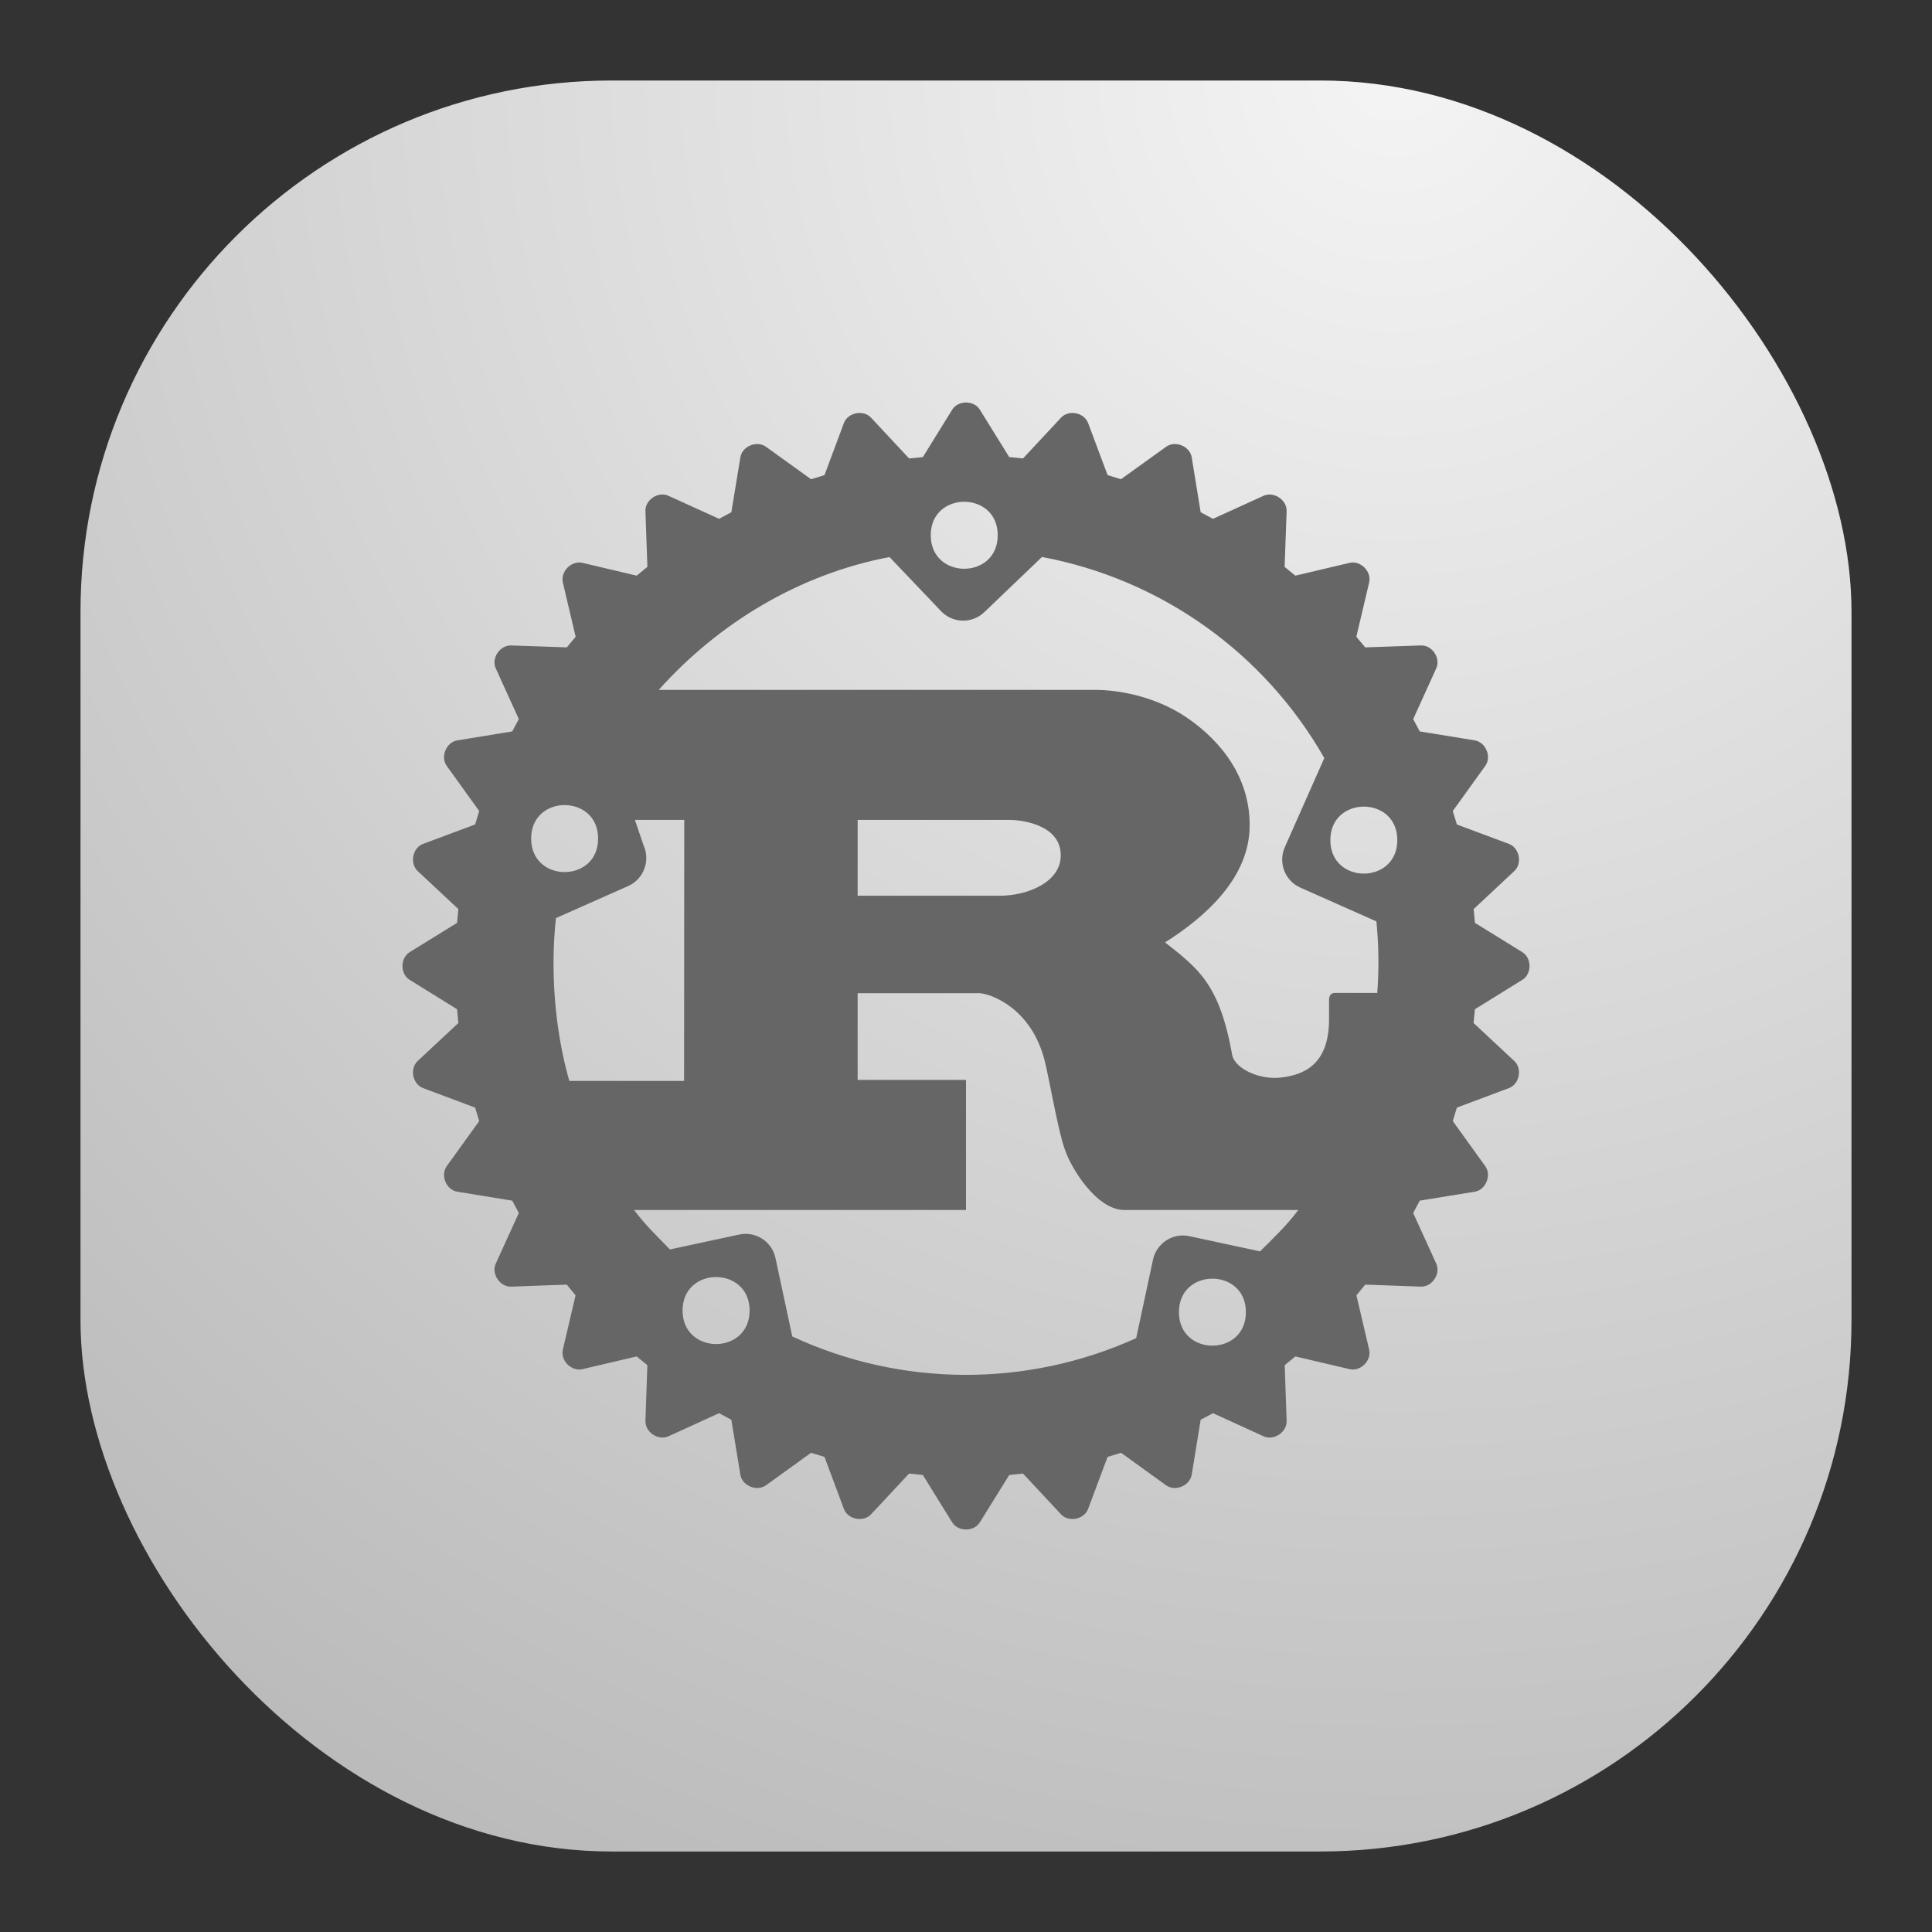<svg width="24" height="24" viewBox="0 0 24 24" fill="none" xmlns="http://www.w3.org/2000/svg">
<rect x="0" y="0" width="24" height="24" fill="#333333" stroke="none"/>
<rect x="1" y="1" width="22" height="22" rx="6.6" fill="url(#paint0_radial_6_164)"/>
<path d="M12.001 5C11.933 5 11.865 5.03 11.828 5.09L11.464 5.678L11.293 5.695L10.821 5.189C10.725 5.086 10.532 5.124 10.483 5.256L10.242 5.902L10.075 5.953L9.515 5.55C9.401 5.468 9.219 5.543 9.197 5.682L9.085 6.363L8.933 6.445L8.304 6.159C8.176 6.1 8.012 6.21 8.018 6.35L8.042 7.042L7.909 7.151L7.236 6.992C7.099 6.96 6.96 7.099 6.992 7.236L7.151 7.91L7.041 8.042L6.35 8.018C6.21 8.014 6.1 8.176 6.159 8.304L6.445 8.933L6.363 9.086L5.682 9.197C5.543 9.219 5.468 9.401 5.55 9.515L5.953 10.075L5.902 10.242L5.256 10.483C5.125 10.532 5.086 10.725 5.189 10.821L5.694 11.293L5.678 11.464L5.089 11.828C4.97 11.902 4.97 12.099 5.089 12.172L5.678 12.537L5.694 12.708L5.189 13.18C5.086 13.275 5.125 13.468 5.256 13.517L5.902 13.759L5.953 13.926L5.55 14.486C5.468 14.6 5.543 14.782 5.682 14.804L6.363 14.915L6.445 15.068L6.159 15.696C6.1 15.824 6.21 15.988 6.35 15.983L7.041 15.958L7.15 16.091L6.992 16.765C6.96 16.902 7.099 17.04 7.236 17.008L7.909 16.85L8.042 16.959L8.018 17.65C8.012 17.79 8.176 17.9 8.304 17.842L8.932 17.555L9.085 17.637L9.197 18.319C9.219 18.457 9.401 18.532 9.515 18.451L10.075 18.047L10.242 18.098L10.483 18.744C10.532 18.875 10.725 18.914 10.821 18.811L11.293 18.305L11.464 18.323L11.828 18.911C11.902 19.029 12.099 19.03 12.172 18.911L12.537 18.323L12.708 18.305L13.18 18.811C13.275 18.914 13.468 18.875 13.517 18.744L13.759 18.098L13.926 18.047L14.486 18.451C14.599 18.532 14.781 18.457 14.804 18.319L14.915 17.637L15.068 17.555L15.696 17.842C15.824 17.9 15.988 17.791 15.983 17.65L15.959 16.959L16.091 16.85L16.765 17.008C16.902 17.04 17.04 16.902 17.008 16.765L16.85 16.091L16.959 15.958L17.65 15.983C17.79 15.988 17.9 15.824 17.841 15.696L17.555 15.068L17.637 14.915L18.319 14.804C18.457 14.782 18.532 14.6 18.45 14.486L18.047 13.926L18.098 13.759L18.744 13.517C18.875 13.468 18.914 13.275 18.811 13.18L18.305 12.708L18.322 12.537L18.911 12.172C19.03 12.099 19.03 11.902 18.911 11.828L18.322 11.464L18.306 11.293L18.811 10.821C18.914 10.725 18.875 10.532 18.744 10.483L18.098 10.242L18.047 10.075L18.45 9.515C18.533 9.401 18.457 9.22 18.319 9.197L17.637 9.086L17.555 8.933L17.841 8.304C17.9 8.176 17.791 8.012 17.65 8.018L16.959 8.042L16.849 7.91L17.008 7.236C17.041 7.099 16.902 6.96 16.765 6.992L16.091 7.151L15.958 7.042L15.983 6.35C15.988 6.21 15.824 6.101 15.696 6.159L15.068 6.445L14.915 6.363L14.804 5.681C14.781 5.543 14.6 5.468 14.486 5.55L13.925 5.953L13.759 5.902L13.517 5.256C13.468 5.124 13.275 5.086 13.18 5.189L12.708 5.695L12.537 5.678L12.172 5.089C12.136 5.03 12.068 5 12.001 5ZM11.978 6.233C12.186 6.233 12.395 6.372 12.394 6.649C12.394 7.204 11.562 7.204 11.562 6.649C11.562 6.372 11.77 6.233 11.978 6.233ZM12.944 6.919C14.423 7.196 15.706 8.109 16.451 9.417L15.96 10.525C15.876 10.717 15.962 10.941 16.153 11.026L17.098 11.446C17.128 11.742 17.131 12.039 17.109 12.335H16.583C16.531 12.335 16.51 12.37 16.51 12.422V12.663C16.51 13.231 16.189 13.355 15.909 13.386C15.641 13.416 15.345 13.274 15.308 13.111C15.15 12.224 14.888 12.034 14.473 11.707C14.988 11.38 15.524 10.897 15.524 10.251C15.524 9.554 15.046 9.115 14.72 8.899C14.262 8.598 13.756 8.57 13.62 8.57H8.183C8.935 7.73 9.942 7.129 11.05 6.92L11.69 7.592C11.835 7.744 12.075 7.75 12.227 7.605L12.944 6.919ZM7.014 10.001C7.222 10.001 7.43 10.139 7.43 10.417C7.43 10.972 6.598 10.972 6.598 10.417C6.598 10.139 6.806 10.001 7.014 10.001ZM16.942 10.02C17.15 10.02 17.358 10.159 17.358 10.436C17.358 10.991 16.526 10.991 16.526 10.436C16.526 10.159 16.734 10.02 16.942 10.02ZM7.887 10.185H8.5L8.498 13.428H7.072C6.891 12.793 6.835 12.061 6.906 11.405L7.803 11.007C7.994 10.922 8.081 10.697 7.996 10.505L7.887 10.185ZM10.654 10.185H12.547C12.636 10.185 13.177 10.221 13.177 10.626C13.177 10.961 12.762 11.127 12.421 11.127H10.654V10.185ZM10.654 12.338H12.164C12.285 12.338 12.81 12.508 12.978 13.179C13.031 13.386 13.146 14.058 13.226 14.273C13.304 14.514 13.625 15.031 13.966 15.031H16.128C15.983 15.225 15.825 15.374 15.653 15.545L14.774 15.356C14.569 15.312 14.367 15.443 14.323 15.648L14.114 16.623C12.755 17.238 11.195 17.231 9.842 16.602L9.633 15.627C9.589 15.422 9.388 15.292 9.183 15.336L8.322 15.521C8.162 15.356 8.014 15.215 7.877 15.031H12V13.415H10.654L10.654 12.338ZM8.895 15.864C9.104 15.864 9.312 16.003 9.312 16.28C9.311 16.835 8.48 16.835 8.479 16.28C8.479 16.003 8.687 15.864 8.895 15.864ZM15.061 15.884C15.269 15.884 15.477 16.022 15.477 16.3C15.477 16.855 14.645 16.855 14.645 16.3C14.645 16.022 14.853 15.884 15.061 15.884Z" fill="#666666"/>
<defs>
<radialGradient id="paint0_radial_6_164" cx="0" cy="0" r="1" gradientUnits="userSpaceOnUse" gradientTransform="translate(17.5 1) rotate(116.565) scale(24.597)">
<stop stop-color="#F4F4F4"/>
<stop offset="1" stop-color="#BBBBBB"/>
</radialGradient>
</defs>
</svg>
